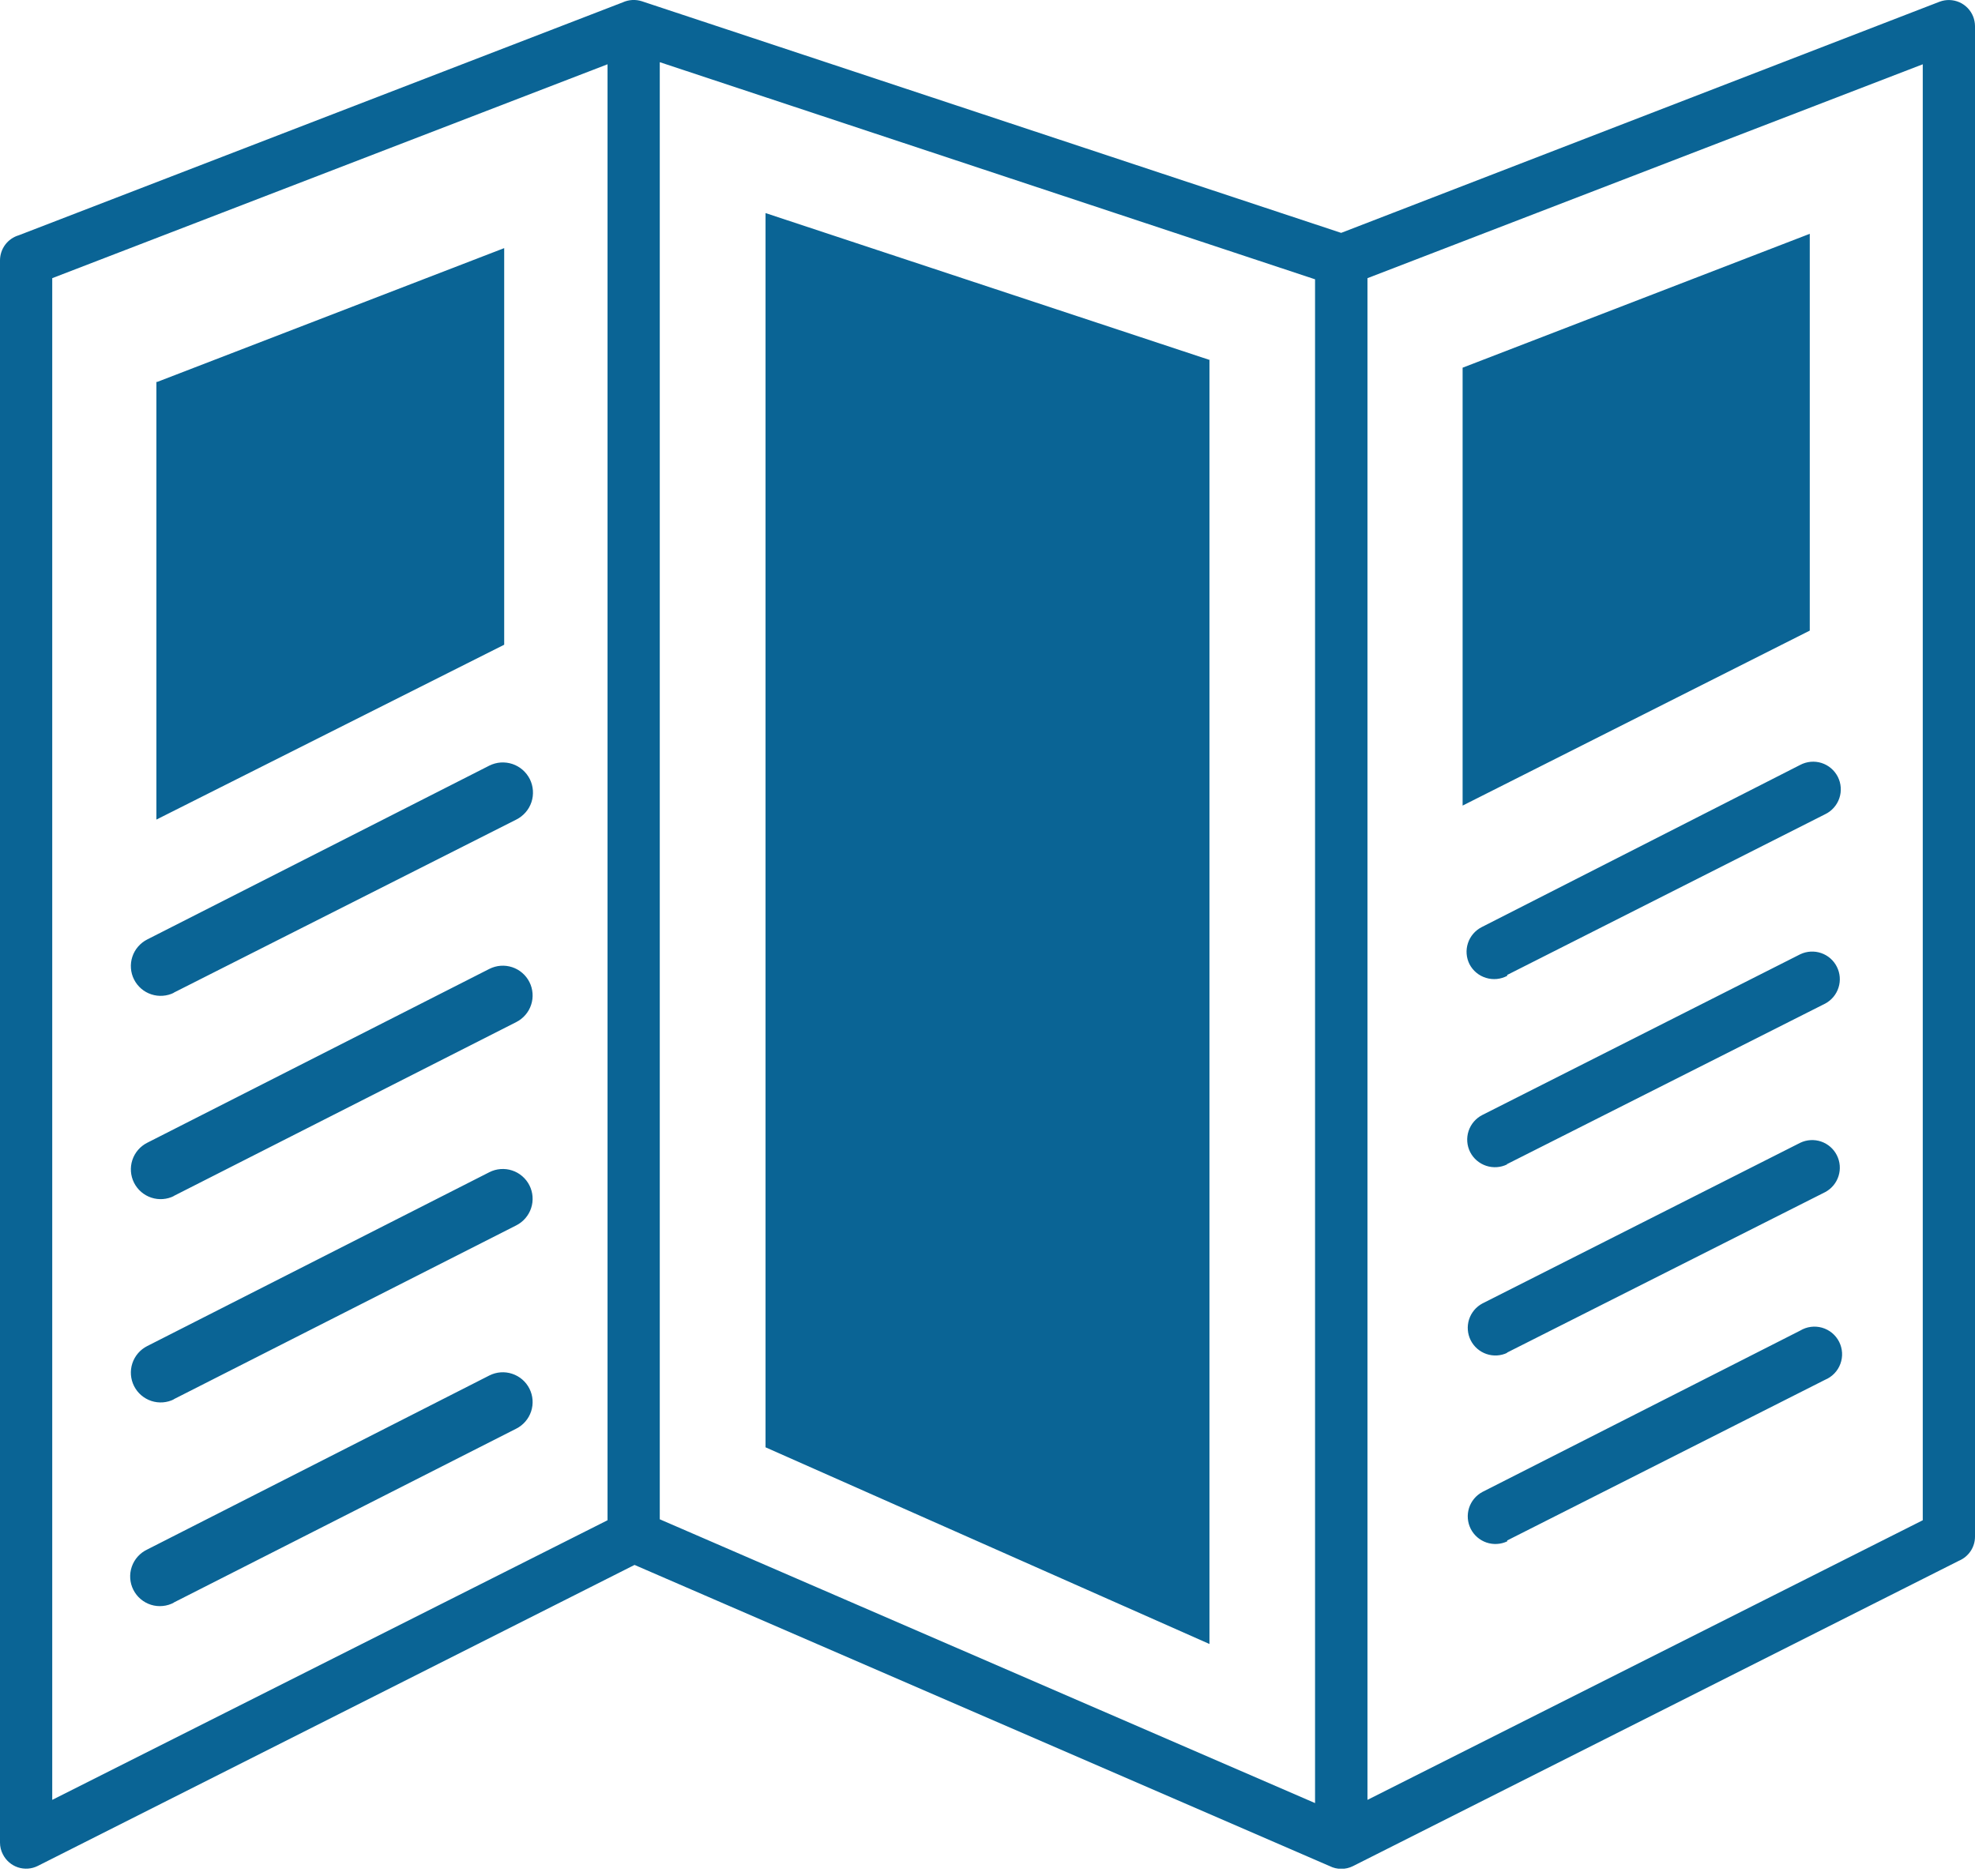 <svg width="80" height="76" viewBox="0 0 80 76" fill="none" xmlns="http://www.w3.org/2000/svg">
<g clip-path="url(#clip0_517_331)">
<path d="M53.268 11.315L26.725 2.519V61.549L53.268 73.046V11.315ZM59.245 14.896L73.307 9.472V25.547L59.245 32.636V14.896ZM49.017 14.589L31.009 8.632V58.633L48.991 66.601V14.589H49.017ZM61.055 62.441C60.791 62.567 60.488 62.584 60.211 62.49C59.934 62.395 59.705 62.196 59.573 61.935C59.442 61.674 59.417 61.371 59.505 61.092C59.594 60.813 59.788 60.58 60.046 60.442L72.917 53.906C73.049 53.826 73.195 53.774 73.348 53.754C73.501 53.733 73.656 53.745 73.805 53.787C73.953 53.83 74.091 53.902 74.21 54C74.329 54.099 74.426 54.22 74.496 54.358C74.565 54.495 74.606 54.646 74.615 54.8C74.624 54.954 74.6 55.108 74.547 55.252C74.493 55.397 74.411 55.529 74.304 55.64C74.197 55.751 74.068 55.839 73.926 55.898L61.048 62.408L61.055 62.441ZM61.055 54.804C60.791 54.93 60.488 54.948 60.211 54.853C59.934 54.758 59.705 54.559 59.573 54.298C59.442 54.037 59.417 53.735 59.505 53.456C59.594 53.177 59.788 52.943 60.046 52.806L72.923 46.295C73.187 46.169 73.49 46.152 73.767 46.246C74.044 46.341 74.273 46.54 74.404 46.801C74.536 47.063 74.561 47.365 74.472 47.644C74.384 47.923 74.19 48.156 73.932 48.294L61.029 54.804H61.055ZM61.055 47.168C60.789 47.3 60.483 47.322 60.201 47.229C59.92 47.136 59.686 46.937 59.551 46.673C59.417 46.408 59.394 46.1 59.487 45.818C59.58 45.536 59.781 45.303 60.046 45.169L72.923 38.658C73.187 38.533 73.49 38.515 73.767 38.61C74.044 38.704 74.273 38.904 74.404 39.165C74.536 39.426 74.561 39.728 74.472 40.007C74.384 40.286 74.19 40.519 73.932 40.657L61.029 47.168H61.055ZM61.055 39.531C60.924 39.601 60.78 39.645 60.632 39.66C60.484 39.674 60.334 39.659 60.192 39.615C60.05 39.572 59.917 39.501 59.803 39.406C59.688 39.311 59.594 39.194 59.525 39.062C59.391 38.797 59.368 38.49 59.461 38.208C59.554 37.926 59.755 37.692 60.02 37.558L72.917 30.989C73.048 30.919 73.193 30.876 73.341 30.862C73.49 30.848 73.64 30.864 73.782 30.909C73.924 30.954 74.056 31.027 74.17 31.124C74.283 31.221 74.376 31.339 74.444 31.472C74.511 31.605 74.551 31.751 74.561 31.9C74.572 32.048 74.552 32.198 74.504 32.339C74.456 32.48 74.379 32.611 74.28 32.722C74.181 32.833 74.061 32.924 73.926 32.988L61.048 39.498L61.055 39.531ZM7.051 64.921C6.909 64.998 6.754 65.046 6.593 65.061C6.433 65.077 6.271 65.061 6.118 65.013C5.964 64.965 5.821 64.886 5.698 64.782C5.575 64.678 5.475 64.55 5.402 64.407C5.329 64.263 5.286 64.106 5.275 63.945C5.264 63.785 5.285 63.623 5.338 63.471C5.39 63.319 5.472 63.179 5.58 63.059C5.687 62.939 5.818 62.842 5.964 62.773L19.824 55.722C20.11 55.578 20.441 55.553 20.745 55.654C21.049 55.754 21.301 55.97 21.445 56.256C21.59 56.542 21.614 56.873 21.514 57.177C21.414 57.481 21.197 57.733 20.912 57.877L7.025 64.928L7.051 64.921ZM7.051 56.686C6.765 56.83 6.434 56.855 6.13 56.755C5.826 56.654 5.574 56.438 5.43 56.152C5.286 55.866 5.261 55.535 5.361 55.231C5.461 54.927 5.678 54.675 5.964 54.531L19.824 47.487C19.966 47.415 20.12 47.372 20.278 47.361C20.436 47.349 20.595 47.368 20.745 47.418C20.896 47.467 21.035 47.546 21.155 47.65C21.275 47.753 21.374 47.879 21.445 48.02C21.517 48.162 21.559 48.316 21.571 48.474C21.583 48.632 21.564 48.791 21.514 48.942C21.465 49.092 21.386 49.231 21.282 49.352C21.179 49.472 21.053 49.57 20.912 49.642L7.025 56.692L7.051 56.686ZM7.051 48.45C6.765 48.594 6.434 48.619 6.13 48.519C5.826 48.419 5.574 48.202 5.43 47.916C5.286 47.63 5.261 47.299 5.361 46.995C5.461 46.691 5.678 46.439 5.964 46.295L19.824 39.251C19.966 39.18 20.12 39.137 20.278 39.125C20.436 39.113 20.595 39.133 20.745 39.182C20.896 39.232 21.035 39.31 21.155 39.414C21.275 39.517 21.374 39.643 21.445 39.785C21.517 39.926 21.559 40.081 21.571 40.239C21.583 40.397 21.564 40.555 21.514 40.706C21.465 40.856 21.386 40.996 21.282 41.116C21.179 41.236 21.053 41.334 20.912 41.406L7.025 48.457L7.051 48.45ZM7.051 40.215C6.909 40.286 6.755 40.329 6.597 40.34C6.439 40.352 6.28 40.333 6.13 40.283C5.979 40.234 5.84 40.155 5.72 40.052C5.6 39.948 5.501 39.822 5.43 39.681C5.358 39.539 5.315 39.385 5.304 39.227C5.292 39.069 5.311 38.91 5.361 38.76C5.41 38.609 5.489 38.47 5.593 38.35C5.696 38.23 5.822 38.131 5.964 38.059L19.824 31.015C19.968 30.944 20.124 30.901 20.284 30.89C20.444 30.88 20.605 30.9 20.757 30.951C20.909 31.002 21.049 31.083 21.17 31.188C21.291 31.294 21.39 31.422 21.462 31.565C21.533 31.709 21.575 31.865 21.586 32.025C21.597 32.185 21.577 32.346 21.526 32.498C21.475 32.65 21.394 32.791 21.289 32.911C21.183 33.032 21.055 33.131 20.912 33.203L7.025 40.221L7.051 40.215ZM6.361 15.475L20.423 10.052V26.119L6.335 33.203V15.468L6.361 15.475ZM54.329 9.433L78.561 0.071C78.823 -0.029 79.113 -0.021 79.37 0.092C79.626 0.206 79.826 0.416 79.928 0.677C79.974 0.797 79.998 0.925 80 1.054V62.252C80 62.461 79.938 62.665 79.822 62.839C79.706 63.012 79.541 63.148 79.349 63.229L54.805 75.599C54.658 75.672 54.497 75.711 54.333 75.711C54.169 75.711 54.007 75.672 53.861 75.599L25.703 63.398L1.53 75.592C1.28 75.717 0.992 75.737 0.727 75.65C0.462 75.562 0.243 75.372 0.117 75.123C0.04 74.977 0 74.814 0 74.648L0 10.546C0.001 10.318 0.075 10.095 0.212 9.912C0.35 9.729 0.542 9.595 0.762 9.531L25.221 0.097C25.467 -0.016 25.746 -0.032 26.003 0.052L54.303 9.427L54.329 9.433ZM77.884 2.604L55.391 11.269V72.916L77.884 61.588V2.604ZM24.609 2.604L2.116 11.269V72.916L24.609 61.588V2.604Z" fill="#0A6495"/>
</g>
<defs>
<clipPath id="clip0_517_331">
<rect width="80" height="75.703" fill="white"/>
</clipPath>
</defs>
</svg>
